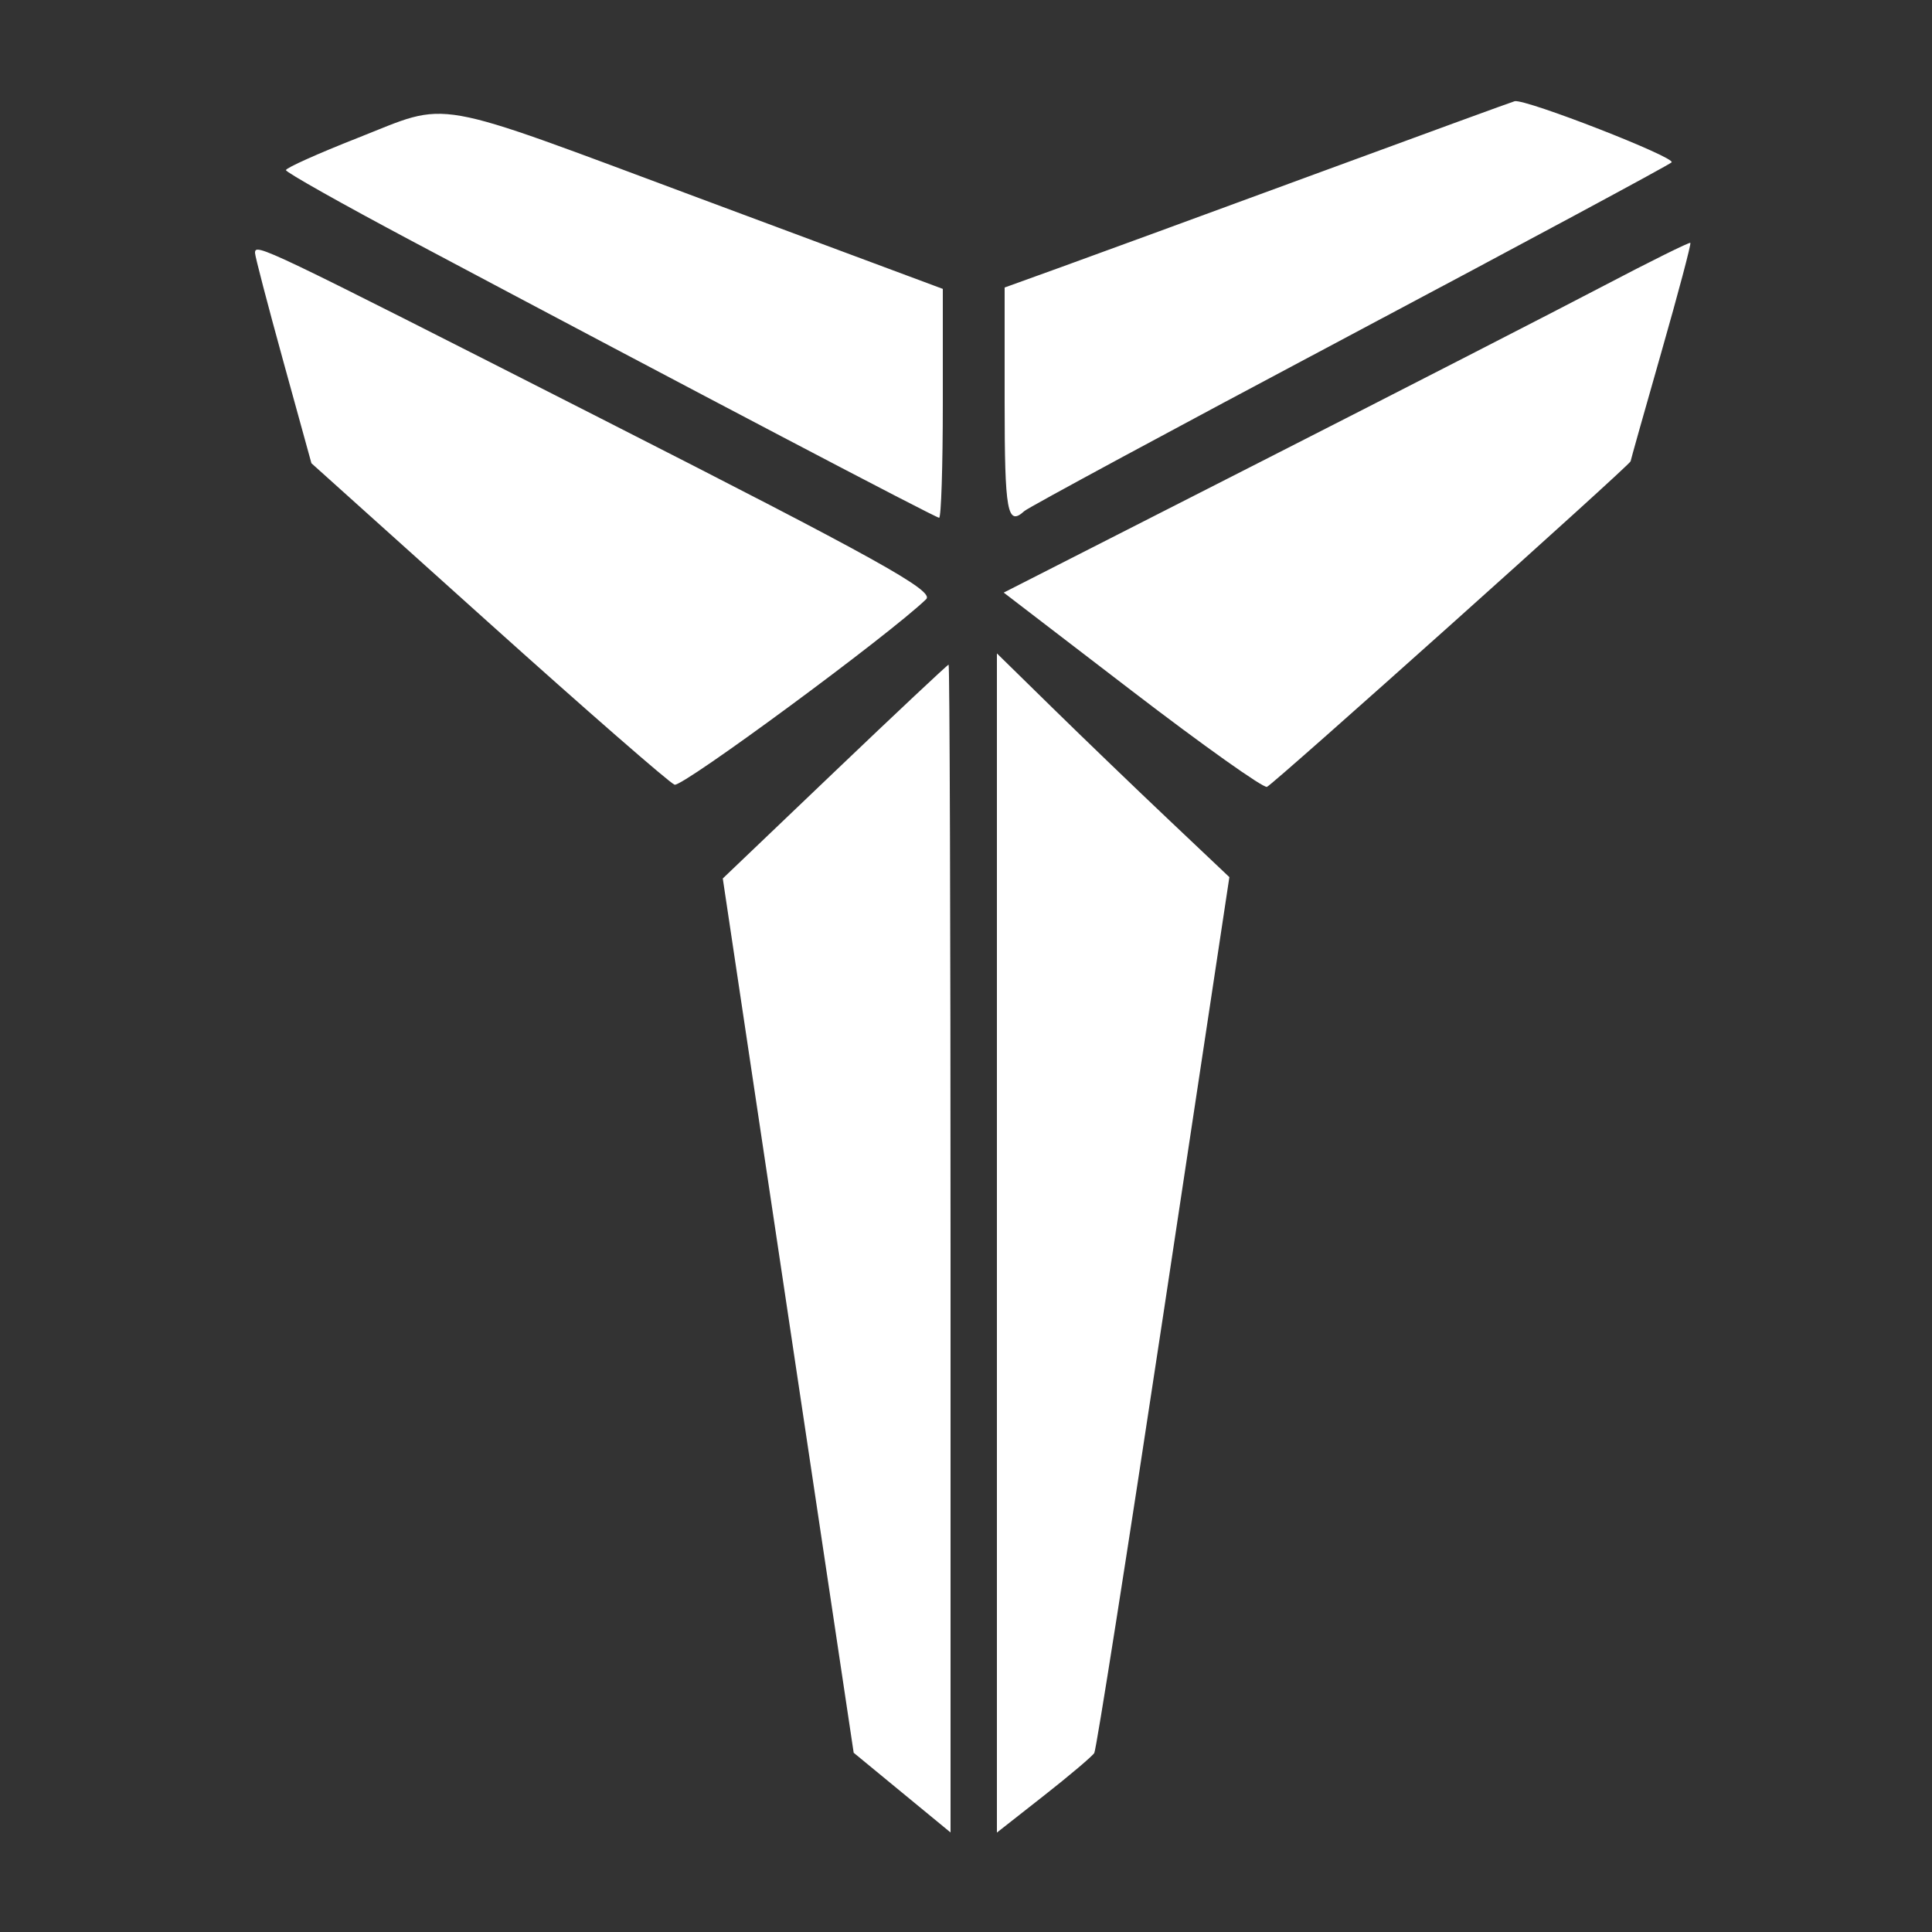 <svg id="svg" xmlns="http://www.w3.org/2000/svg" width="400" height="400" viewBox="0, 0, 400,400">
    <rect x="0" y="0" width="400" height="400" fill="#333333" stroke="none"/>
    <g id="svgg">
        <path id="path0"
              d="M272.000 36.142 C 249.560 44.396,225.980 53.034,219.600 55.337 L 208.000 59.525 208.000 83.362 C 208.000 106.011,208.549 109.035,212.080 105.813 C 212.916 105.050,243.120 88.752,279.200 69.594 C 315.280 50.436,345.376 34.248,346.080 33.621 C 347.171 32.648,315.864 20.437,313.600 20.952 C 313.160 21.052,294.440 27.888,272.000 36.142 M74.000 28.578 C 65.860 31.779,59.200 34.769,59.200 35.222 C 59.200 35.675,70.900 42.262,85.200 49.860 C 144.031 81.118,193.717 107.200,194.435 107.200 C 194.856 107.200,195.200 96.537,195.200 83.505 L 195.200 59.811 144.976 41.105 C 88.097 19.921,93.559 20.885,74.000 28.578 M332.000 59.187 C 322.320 64.265,290.417 80.631,261.105 95.556 L 207.810 122.692 234.370 143.057 C 248.978 154.259,261.552 163.193,262.312 162.912 C 263.601 162.434,337.600 96.182,337.600 95.505 C 337.600 95.334,340.467 85.163,343.971 72.902 C 347.475 60.640,350.175 50.461,349.971 50.282 C 349.767 50.102,341.680 54.109,332.000 59.187 M52.800 52.381 C 52.800 53.031,55.427 63.090,58.638 74.736 L 64.477 95.909 101.101 128.829 C 121.244 146.934,138.597 162.070,139.662 162.463 C 141.244 163.047,184.092 131.458,191.749 124.063 C 193.524 122.349,181.780 115.824,124.309 86.594 C 53.996 50.833,52.800 50.260,52.800 52.381 M206.400 257.346 L 206.400 379.412 216.100 371.792 C 221.435 367.600,226.142 363.617,226.560 362.941 C 226.978 362.265,233.442 321.186,240.925 271.656 L 254.529 181.600 242.065 169.807 C 235.209 163.321,224.380 152.899,218.000 146.647 L 206.400 135.280 206.400 257.346 M172.822 159.746 L 149.644 181.879 163.194 272.385 L 176.745 362.890 186.772 371.142 L 196.800 379.393 196.800 258.497 C 196.800 192.003,196.620 137.603,196.400 137.607 C 196.180 137.611,185.570 147.573,172.822 159.746 "
              stroke="none" fill="#fff" fill-rule="evenodd"></path>
    </g>
</svg>
